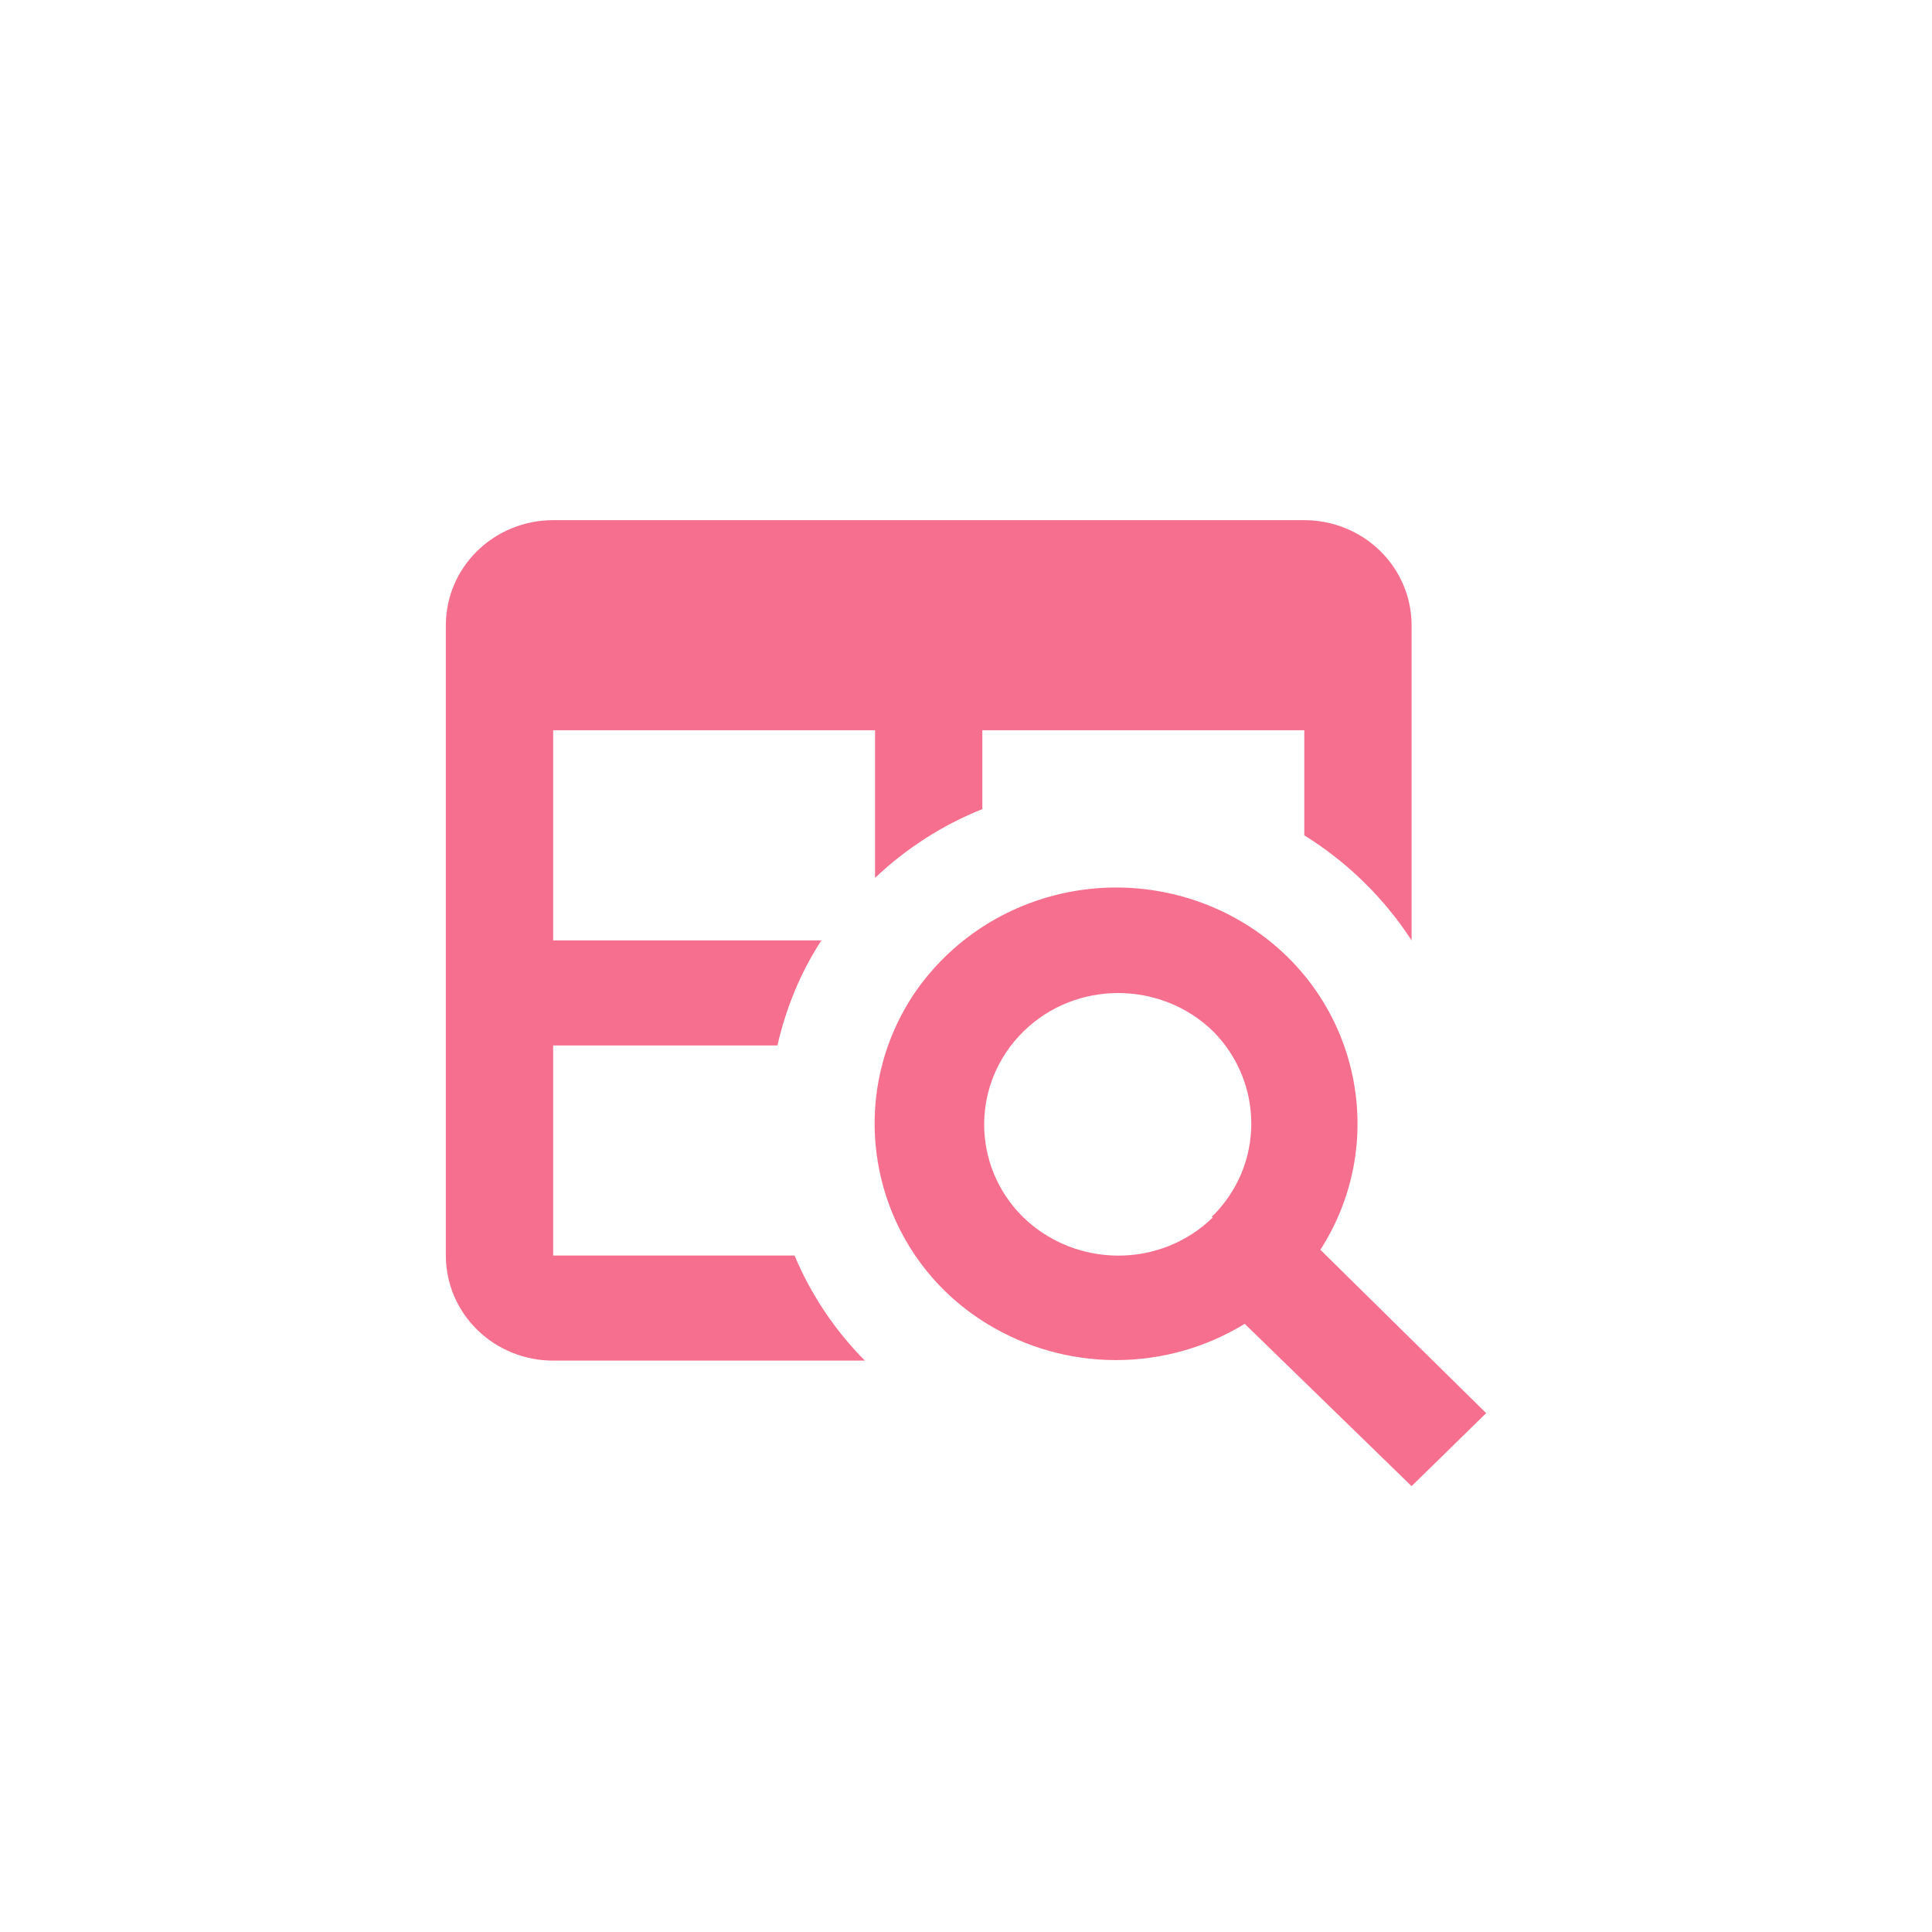 <svg width="52" height="52" viewBox="0 0 52 52" fill="none" xmlns="http://www.w3.org/2000/svg">
<g filter="url(#filter0_d_295_667)">
<rect x="4" y="4" width="44" height="44" rx="5" fill="white"/>
<path d="M35.538 33.638C37.444 30.669 36.549 26.724 33.502 24.858C32.041 23.965 30.278 23.673 28.599 24.046C26.919 24.42 25.458 25.428 24.534 26.852C22.628 29.835 23.552 33.793 26.57 35.631C28.693 36.932 31.379 36.932 33.502 35.631L37.993 40L40 38.035L35.538 33.638ZM32.65 32.761C31.235 34.147 28.953 34.133 27.538 32.761C26.137 31.376 26.137 29.142 27.552 27.756C28.953 26.385 31.235 26.385 32.65 27.756C34.036 29.156 34.022 31.39 32.606 32.761H32.65ZM35.105 14H14.888C14.122 14 13.387 14.298 12.846 14.828C12.304 15.358 12 16.078 12 16.828V33.793C12 34.543 12.304 35.263 12.846 35.793C13.387 36.323 14.122 36.621 14.888 36.621H23.278C22.469 35.805 21.827 34.846 21.386 33.793H14.888V28.138H20.924C21.155 27.134 21.545 26.173 22.108 25.311H14.888V19.655H23.552V23.628C24.386 22.836 25.366 22.207 26.44 21.776V19.655H35.105V22.483C36.268 23.206 37.254 24.172 37.993 25.311V16.828C37.993 16.078 37.688 15.358 37.147 14.828C36.605 14.298 35.871 14 35.105 14Z" fill="#F76F8E"/>
</g>
<defs>
<filter id="filter0_d_295_667" x="0.5" y="0.5" width="51" height="51" filterUnits="userSpaceOnUse" color-interpolation-filters="sRGB">
<feFlood flood-opacity="0" result="BackgroundImageFix"/>
<feColorMatrix in="SourceAlpha" type="matrix" values="0 0 0 0 0 0 0 0 0 0 0 0 0 0 0 0 0 0 127 0" result="hardAlpha"/>
<feOffset/>
<feGaussianBlur stdDeviation="1.75"/>
<feComposite in2="hardAlpha" operator="out"/>
<feColorMatrix type="matrix" values="0 0 0 0 0 0 0 0 0 0 0 0 0 0 0 0 0 0 0.07 0"/>
<feBlend mode="normal" in2="BackgroundImageFix" result="effect1_dropShadow_295_667"/>
<feBlend mode="normal" in="SourceGraphic" in2="effect1_dropShadow_295_667" result="shape"/>
</filter>
</defs>
</svg>
